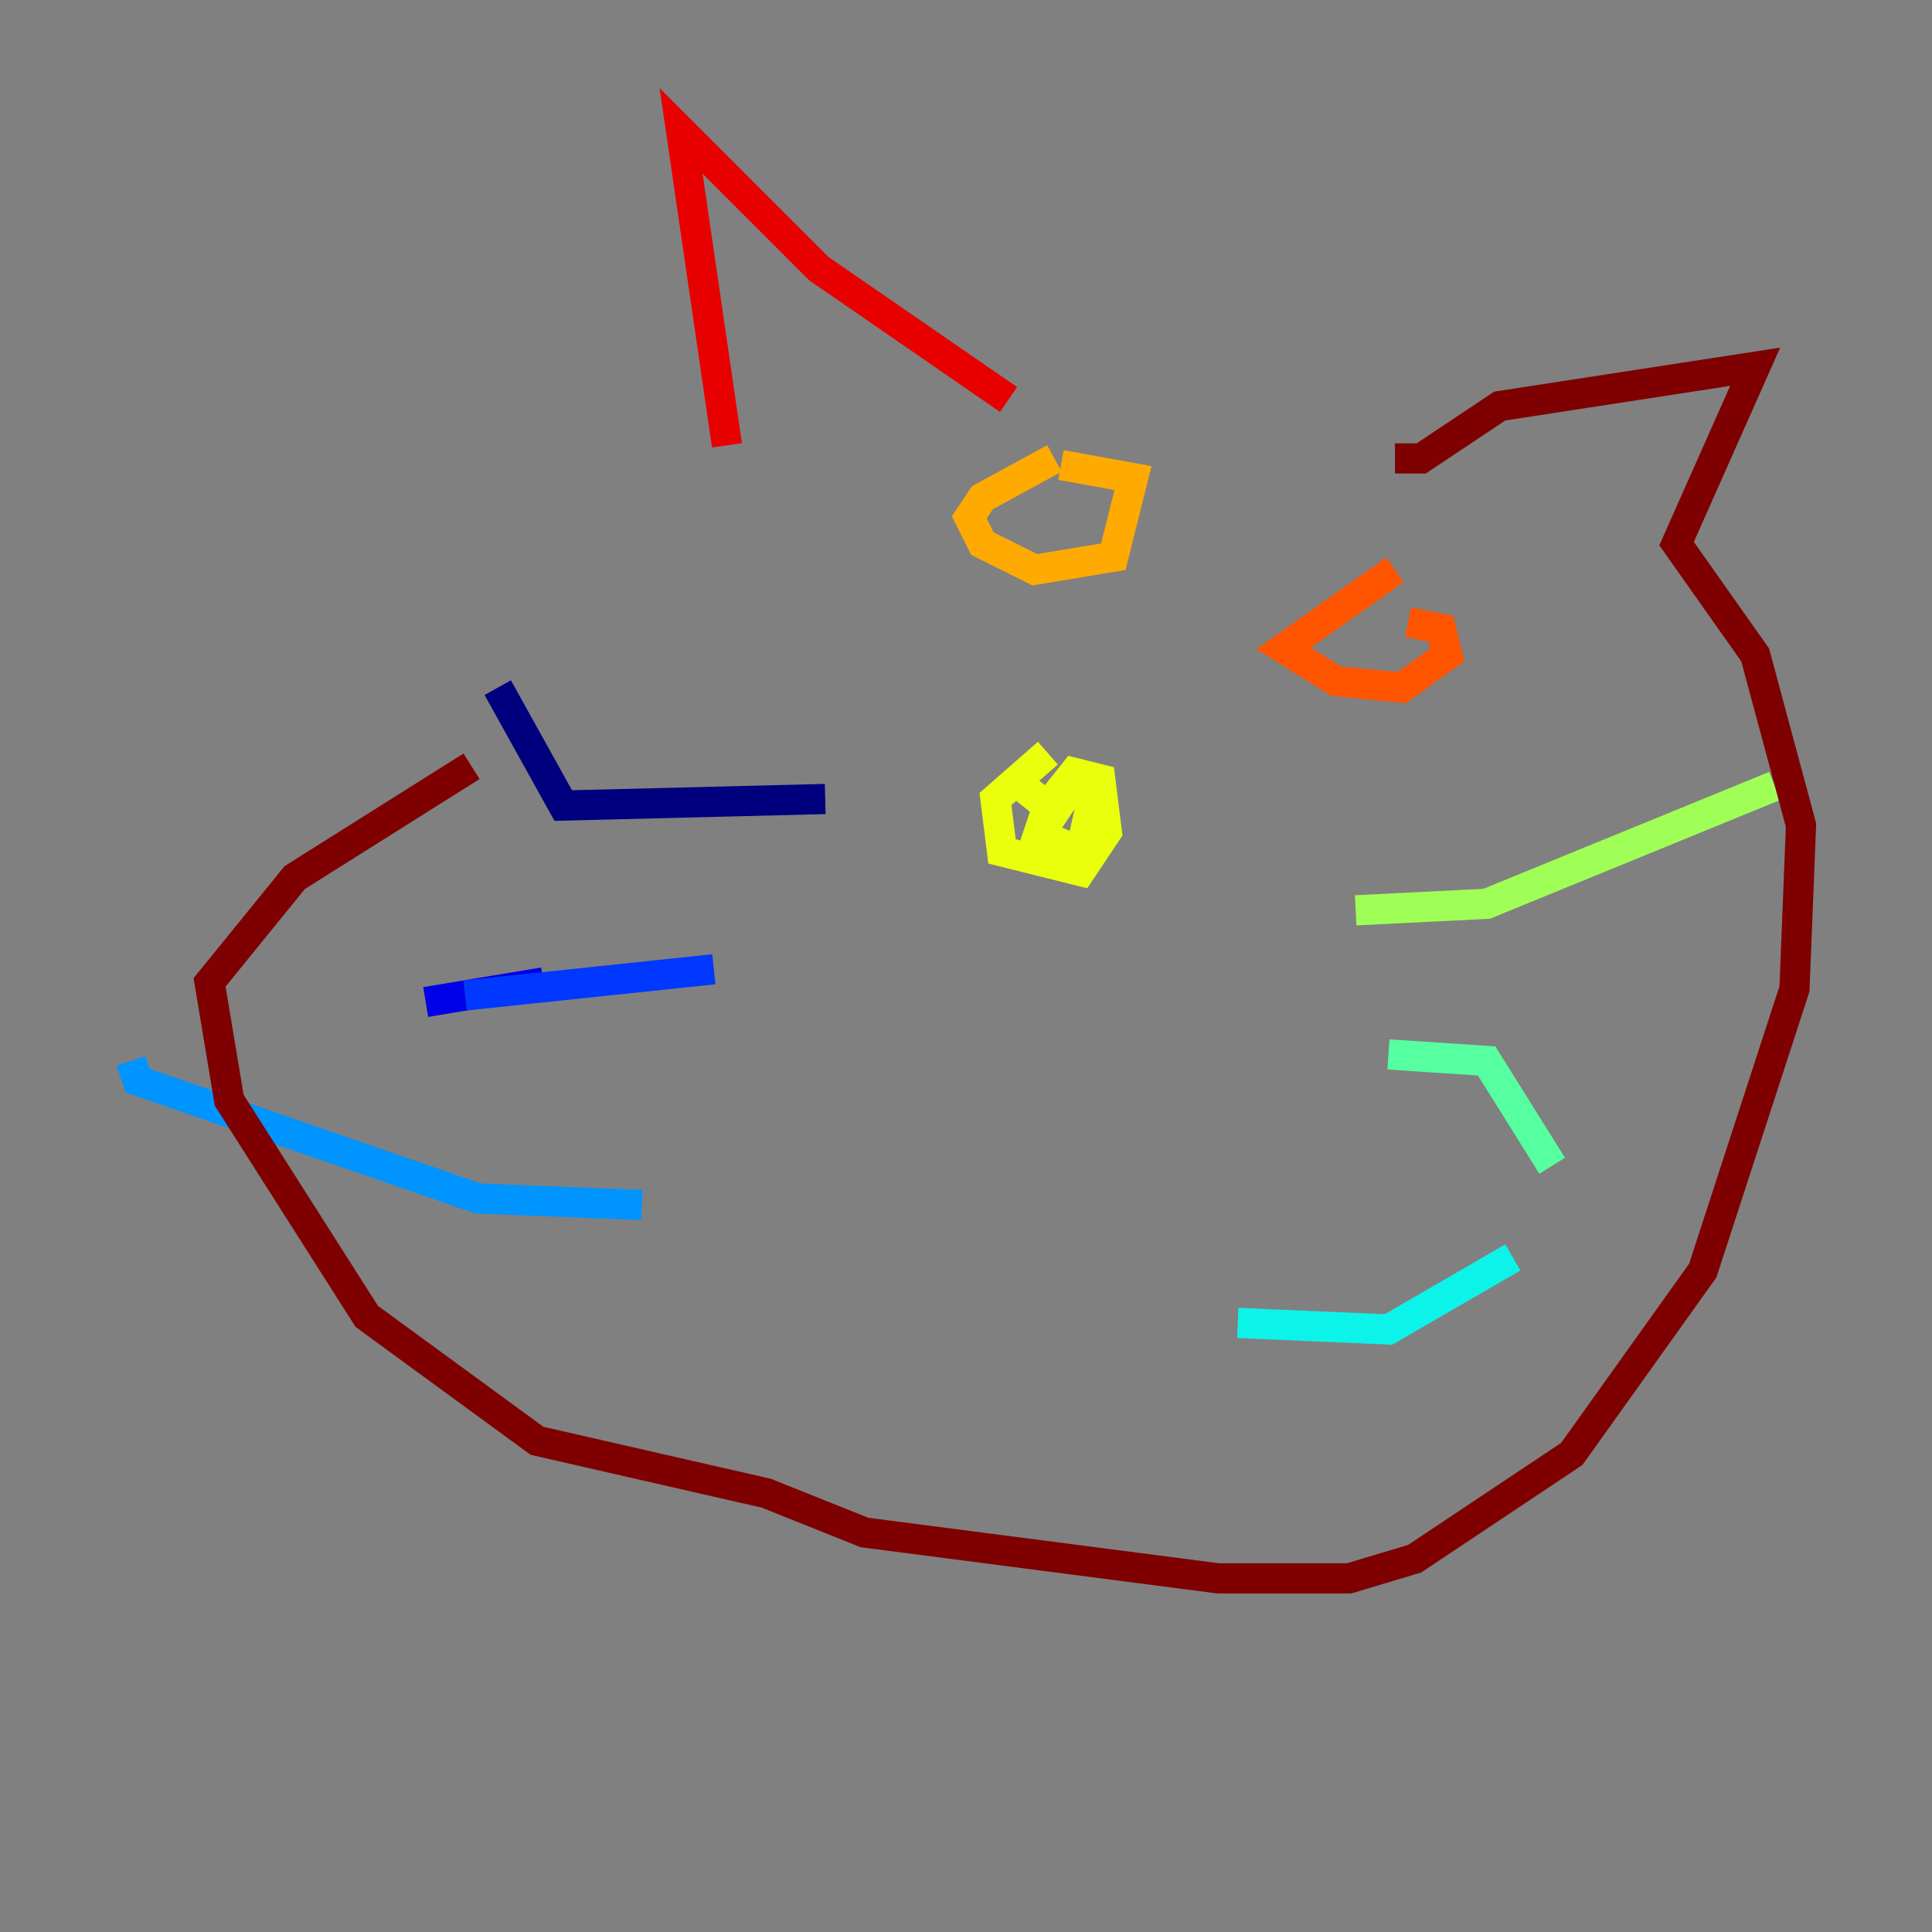 <?xml version="1.0" encoding="utf-8" ?>
<svg baseProfile="tiny" height="128" version="1.2" viewBox="0,0,128,128" width="128" xmlns="http://www.w3.org/2000/svg" xmlns:ev="http://www.w3.org/2001/xml-events" xmlns:xlink="http://www.w3.org/1999/xlink"><rect x="0" y="0" width="128" height="128" fill="#808080" stroke="none"/><defs /><polyline fill="none" points="54.671,52.936 37.315,53.37 32.976,45.559" stroke="#00007f" stroke-width="2" /><polyline fill="none" points="36.014,65.085 28.203,66.386" stroke="#0000e8" stroke-width="2" /><polyline fill="none" points="30.807,65.953 47.295,64.217" stroke="#0038ff" stroke-width="2" /><polyline fill="none" points="42.522,79.837 31.675,79.403 9.112,71.593 8.678,70.291" stroke="#0094ff" stroke-width="2" /><polyline fill="none" points="82.007,87.647 91.986,88.081 100.231,83.308" stroke="#0cf4ea" stroke-width="2" /><polyline fill="none" points="91.986,69.858 98.495,70.291 102.834,77.234" stroke="#56ffa0" stroke-width="2" /><polyline fill="none" points="89.817,60.312 98.495,59.878 117.586,52.068" stroke="#a0ff56" stroke-width="2" /><polyline fill="none" points="69.424,49.898 65.953,52.936 66.386,56.407 71.593,57.709 73.329,55.105 72.895,51.634 71.159,51.2 69.424,53.37 68.122,57.275 69.424,55.539 71.593,56.407 72.461,52.502 70.725,52.502 69.858,53.803 67.688,52.068" stroke="#eaff0c" stroke-width="2" /><polyline fill="none" points="69.858,30.373 65.085,32.976 64.217,34.278 65.085,36.014 68.556,37.749 73.763,36.881 75.064,31.675 70.291,30.807" stroke="#ffaa00" stroke-width="2" /><polyline fill="none" points="92.42,37.749 85.044,42.956 88.515,45.125 92.854,45.559 95.891,43.39 95.458,41.654 93.288,41.22" stroke="#ff5500" stroke-width="2" /><polyline fill="none" points="48.163,29.505 45.125,8.678 54.237,17.79 66.82,26.468" stroke="#e80000" stroke-width="2" /><polyline fill="none" points="92.42,30.373 94.156,30.373 99.363,26.902 116.285,24.298 111.078,36.014 116.285,43.39 119.322,54.671 118.888,65.519 112.814,84.176 104.136,96.325 93.722,103.268 89.383,104.57 80.705,104.57 57.275,101.532 50.766,98.929 35.58,95.458 24.298,87.214 15.186,72.895 13.885,65.085 19.525,58.142 31.241,50.766" stroke="#7f0000" stroke-width="2" /></svg>